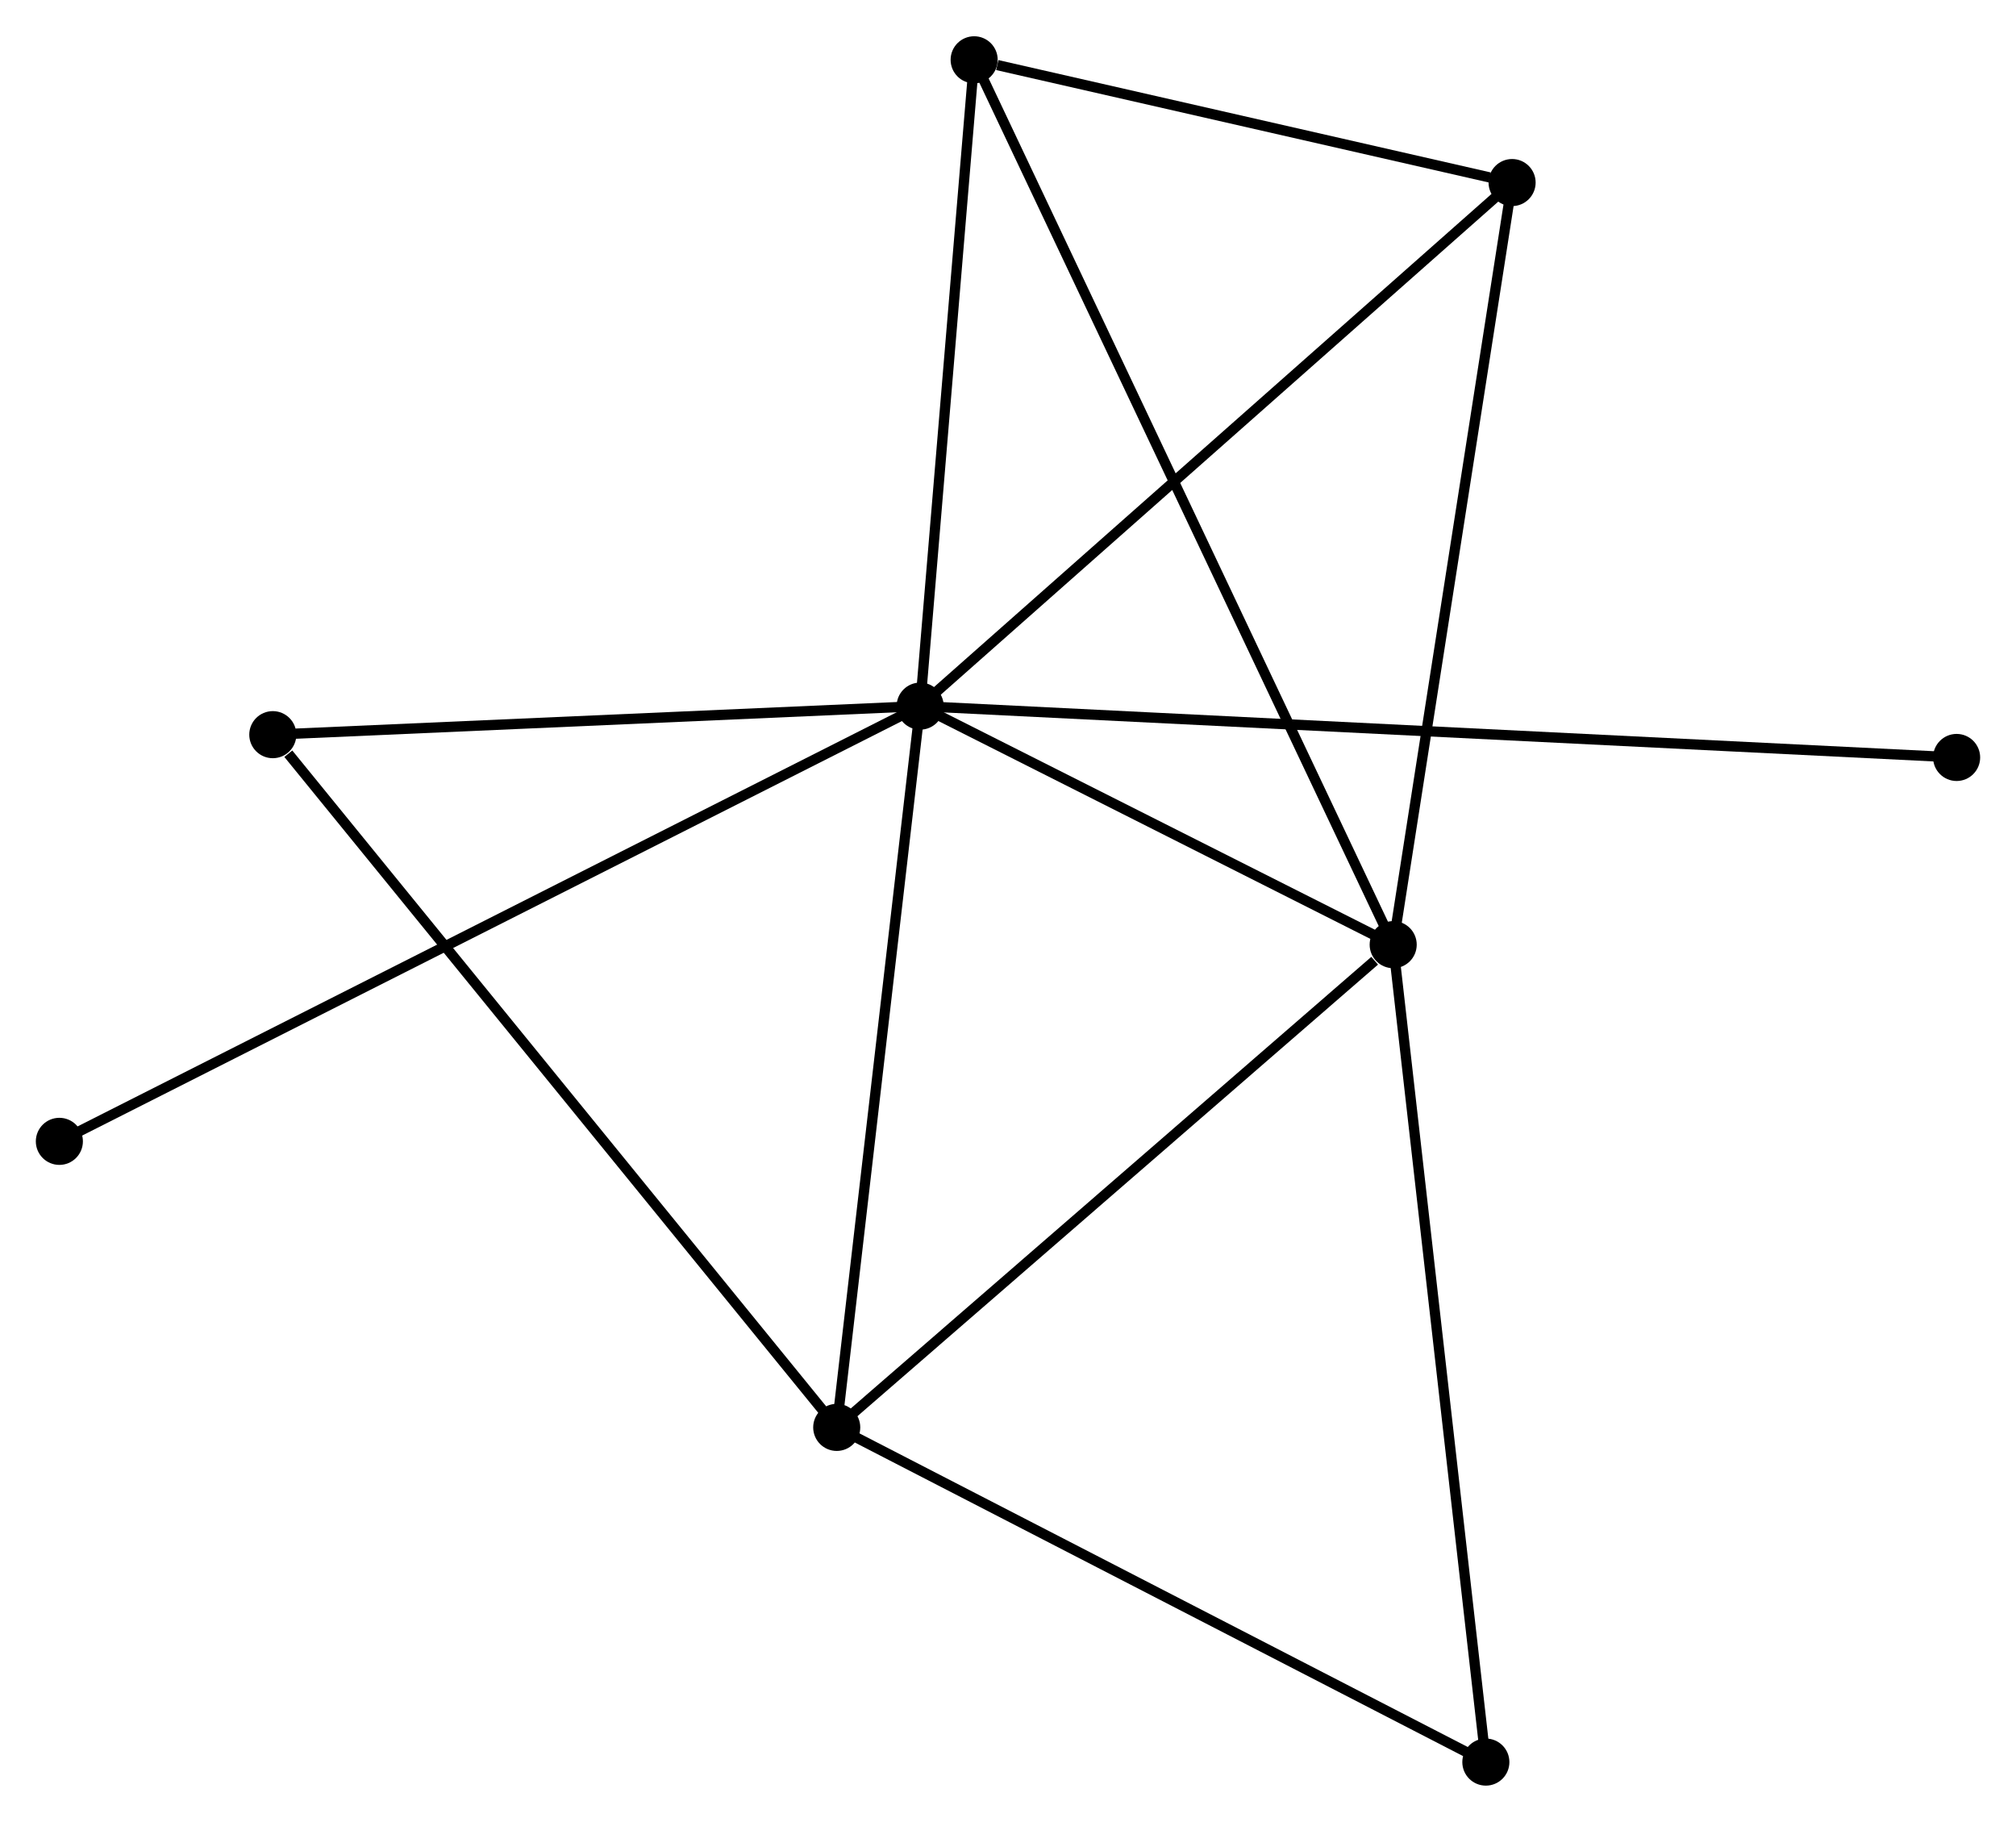 <?xml version="1.0" encoding="UTF-8" standalone="no"?>
<!DOCTYPE svg PUBLIC "-//W3C//DTD SVG 1.1//EN"
 "http://www.w3.org/Graphics/SVG/1.1/DTD/svg11.dtd">
<!-- Generated by graphviz version 2.36.0 (20140111.2315)
 -->
<!-- Title: %3 Pages: 1 -->
<svg width="197pt" height="178pt"
 viewBox="0.00 0.00 196.97 177.89" xmlns="http://www.w3.org/2000/svg" xmlns:xlink="http://www.w3.org/1999/xlink">
<g id="graph0" class="graph" transform="scale(1 1) rotate(0) translate(4 173.888)">
<title>%3</title>
<!-- 0 -->
<g id="node1" class="node"><title>0</title>
<ellipse fill="black" stroke="black" cx="85.903" cy="-104.952" rx="1.8" ry="1.8"/>
</g>
<!-- 1 -->
<g id="node2" class="node"><title>1</title>
<ellipse fill="black" stroke="black" cx="132.119" cy="-81.65" rx="1.8" ry="1.8"/>
</g>
<!-- 0&#45;&#45;1 -->
<g id="edge1" class="edge"><title>0&#45;&#45;1</title>
<path fill="none" stroke="black" d="M87.889,-103.951C95.491,-100.118 122.692,-86.403 130.192,-82.621"/>
</g>
<!-- 2 -->
<g id="node3" class="node"><title>2</title>
<ellipse fill="black" stroke="black" cx="77.751" cy="-34.494" rx="1.8" ry="1.8"/>
</g>
<!-- 0&#45;&#45;2 -->
<g id="edge2" class="edge"><title>0&#45;&#45;2</title>
<path fill="none" stroke="black" d="M85.668,-102.919C84.478,-92.63 79.128,-46.392 77.972,-36.401"/>
</g>
<!-- 3 -->
<g id="node4" class="node"><title>3</title>
<ellipse fill="black" stroke="black" cx="91.178" cy="-168.088" rx="1.8" ry="1.8"/>
</g>
<!-- 0&#45;&#45;3 -->
<g id="edge3" class="edge"><title>0&#45;&#45;3</title>
<path fill="none" stroke="black" d="M86.055,-106.773C86.812,-115.831 90.167,-155.982 90.994,-165.878"/>
</g>
<!-- 4 -->
<g id="node5" class="node"><title>4</title>
<ellipse fill="black" stroke="black" cx="143.737" cy="-156.096" rx="1.8" ry="1.8"/>
</g>
<!-- 0&#45;&#45;4 -->
<g id="edge4" class="edge"><title>0&#45;&#45;4</title>
<path fill="none" stroke="black" d="M87.333,-106.216C95.264,-113.231 133.808,-147.316 142.145,-154.688"/>
</g>
<!-- 5 -->
<g id="node6" class="node"><title>5</title>
<ellipse fill="black" stroke="black" cx="22.654" cy="-102.164" rx="1.8" ry="1.8"/>
</g>
<!-- 0&#45;&#45;5 -->
<g id="edge5" class="edge"><title>0&#45;&#45;5</title>
<path fill="none" stroke="black" d="M84.078,-104.872C75.004,-104.472 34.782,-102.698 24.868,-102.261"/>
</g>
<!-- 7 -->
<g id="node7" class="node"><title>7</title>
<ellipse fill="black" stroke="black" cx="1.8" cy="-62.436" rx="1.8" ry="1.8"/>
</g>
<!-- 0&#45;&#45;7 -->
<g id="edge6" class="edge"><title>0&#45;&#45;7</title>
<path fill="none" stroke="black" d="M84.147,-104.064C73.201,-98.531 14.464,-68.838 3.547,-63.319"/>
</g>
<!-- 8 -->
<g id="node8" class="node"><title>8</title>
<ellipse fill="black" stroke="black" cx="187.168" cy="-99.937" rx="1.8" ry="1.8"/>
</g>
<!-- 0&#45;&#45;8 -->
<g id="edge7" class="edge"><title>0&#45;&#45;8</title>
<path fill="none" stroke="black" d="M88.018,-104.847C101.197,-104.195 171.92,-100.692 185.065,-100.041"/>
</g>
<!-- 1&#45;&#45;2 -->
<g id="edge8" class="edge"><title>1&#45;&#45;2</title>
<path fill="none" stroke="black" d="M130.31,-80.081C121.908,-72.793 86.782,-42.326 79.199,-35.749"/>
</g>
<!-- 1&#45;&#45;3 -->
<g id="edge9" class="edge"><title>1&#45;&#45;3</title>
<path fill="none" stroke="black" d="M131.264,-83.455C125.936,-94.704 97.343,-155.072 92.029,-166.293"/>
</g>
<!-- 1&#45;&#45;4 -->
<g id="edge10" class="edge"><title>1&#45;&#45;4</title>
<path fill="none" stroke="black" d="M132.406,-83.49C133.999,-93.7 141.742,-143.316 143.417,-154.047"/>
</g>
<!-- 6 -->
<g id="node9" class="node"><title>6</title>
<ellipse fill="black" stroke="black" cx="141.173" cy="-1.8" rx="1.8" ry="1.8"/>
</g>
<!-- 1&#45;&#45;6 -->
<g id="edge11" class="edge"><title>1&#45;&#45;6</title>
<path fill="none" stroke="black" d="M132.343,-79.676C133.595,-68.629 139.725,-14.571 140.957,-3.705"/>
</g>
<!-- 2&#45;&#45;5 -->
<g id="edge12" class="edge"><title>2&#45;&#45;5</title>
<path fill="none" stroke="black" d="M76.389,-36.166C68.833,-45.447 32.113,-90.546 24.171,-100.301"/>
</g>
<!-- 2&#45;&#45;6 -->
<g id="edge13" class="edge"><title>2&#45;&#45;6</title>
<path fill="none" stroke="black" d="M79.581,-33.55C88.842,-28.776 130.462,-7.321 139.456,-2.685"/>
</g>
<!-- 3&#45;&#45;4 -->
<g id="edge14" class="edge"><title>3&#45;&#45;4</title>
<path fill="none" stroke="black" d="M93.437,-167.573C102.082,-165.6 133.016,-158.542 141.545,-156.596"/>
</g>
</g>
</svg>
